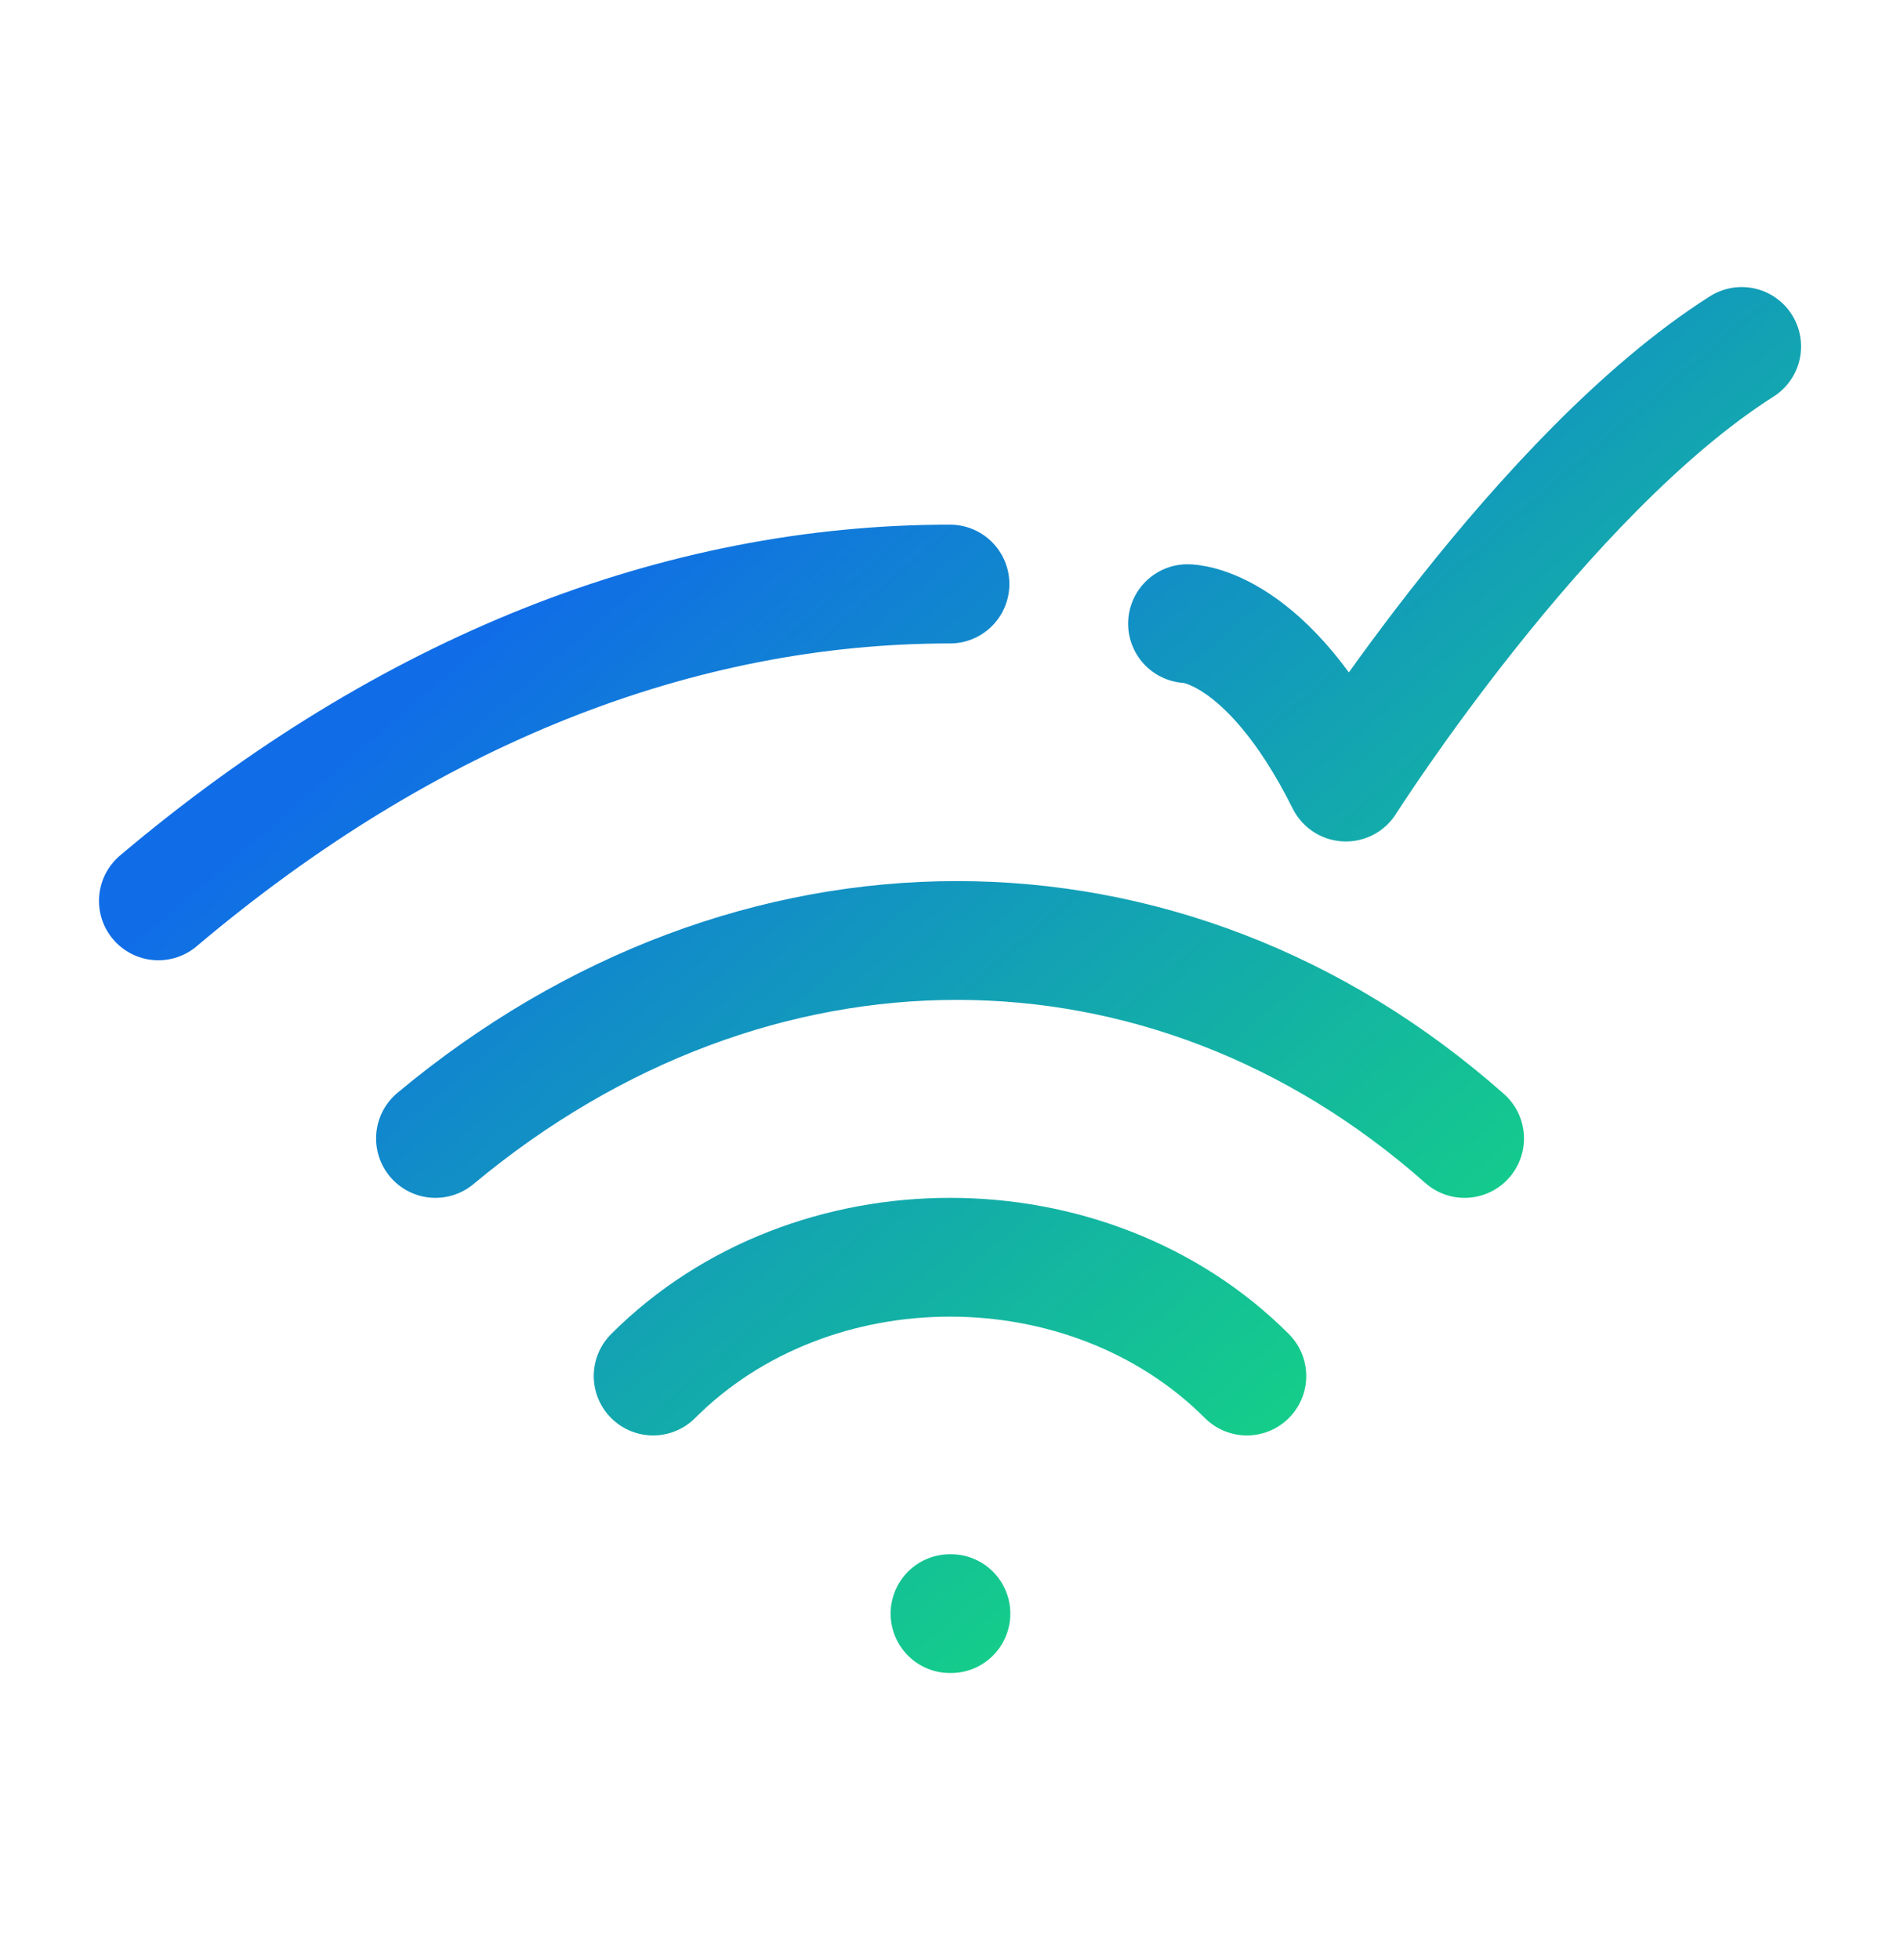 <svg xmlns="http://www.w3.org/2000/svg" width="32" height="33" viewBox="0 0 32 33" fill="none">
  <path d="M16 27.167H16.016M11 23.167C13.667 20.5 18.334 20.5 21 23.167M24.667 19.167C19.643 14.723 12.667 14.723 7.334 19.167M2.667 15.167C6.878 11.611 11.439 9.833 16 9.833M20 10.5C20 10.5 21.334 10.5 22.667 13.167C22.667 13.167 25.97 7.967 29.334 5.833" stroke="url(#paint0_linear_1470_6589)" stroke-width="2" stroke-linecap="round" stroke-linejoin="round"/>
  <defs>
    <linearGradient id="paint0_linear_1470_6589" x1="20.204" y1="27.167" x2="6.955" y2="11.729" gradientUnits="userSpaceOnUse">
      <stop stop-color="#15D582"/>
      <stop offset="1" stop-color="#106DE7"/>
    </linearGradient>
  </defs>
</svg>